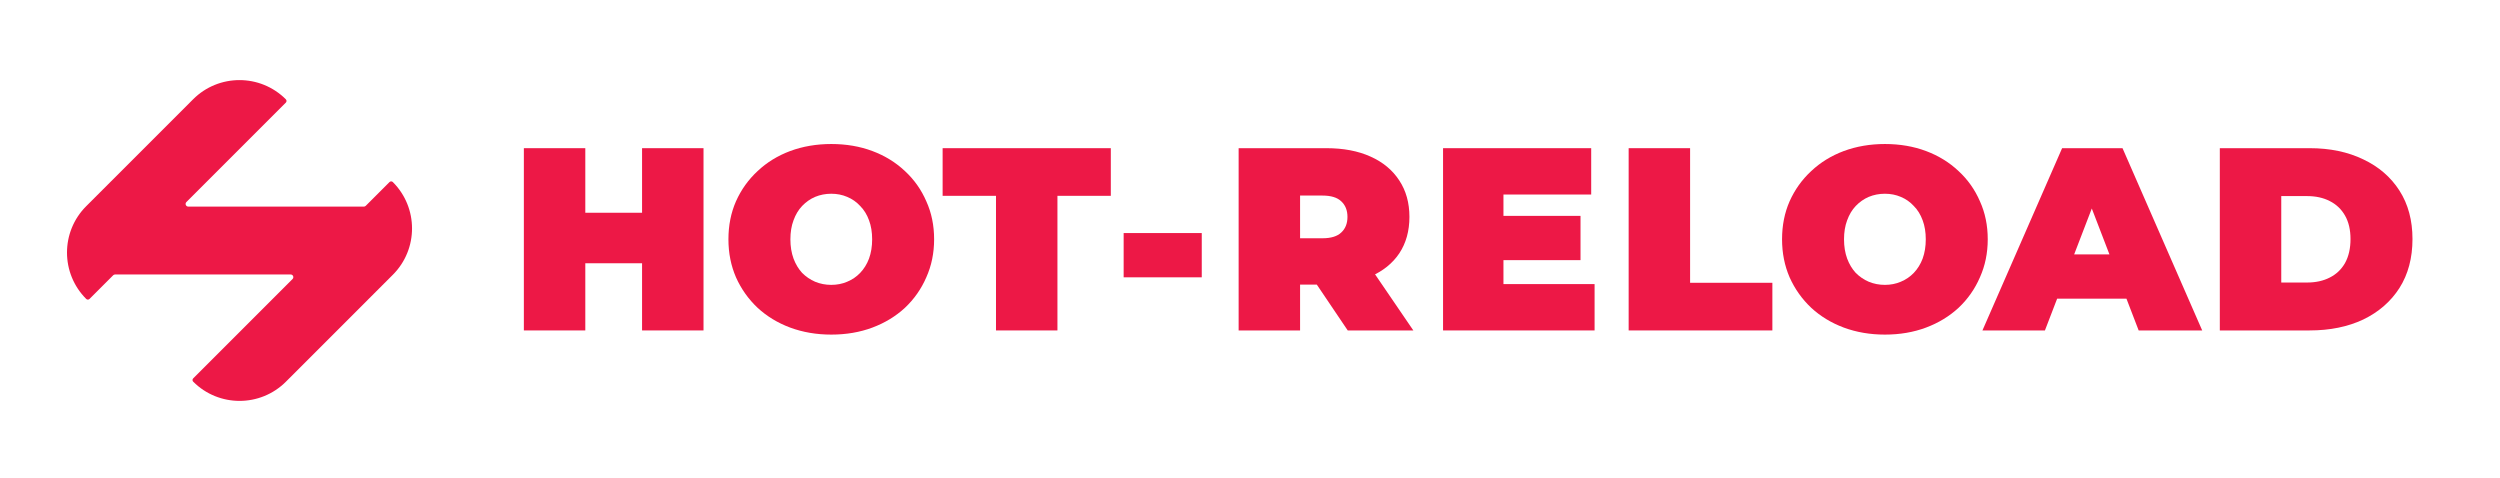 <svg width="873" height="167" viewBox="0 0 873 167" fill="none" xmlns="http://www.w3.org/2000/svg">
<path d="M224.209 51.744H245.666V115.388H224.209V51.744ZM204.389 115.388H182.932V51.744H204.389V115.388ZM225.664 91.93H202.934V74.292H225.664V91.93Z" fill="#ED1846"/>
<path d="M290.281 116.842C285.129 116.842 280.341 116.024 275.916 114.388C271.552 112.751 267.764 110.448 264.551 107.478C261.339 104.447 258.823 100.901 257.005 96.84C255.247 92.779 254.368 88.354 254.368 83.566C254.368 78.717 255.247 74.292 257.005 70.292C258.823 66.231 261.339 62.715 264.551 59.745C267.764 56.714 271.552 54.381 275.916 52.744C280.341 51.108 285.129 50.289 290.281 50.289C295.494 50.289 300.282 51.108 304.647 52.744C309.011 54.381 312.799 56.714 316.011 59.745C319.224 62.715 321.709 66.231 323.467 70.292C325.285 74.292 326.194 78.717 326.194 83.566C326.194 88.354 325.285 92.779 323.467 96.84C321.709 100.901 319.224 104.447 316.011 107.478C312.799 110.448 309.011 112.751 304.647 114.388C300.282 116.024 295.494 116.842 290.281 116.842ZM290.281 99.477C292.282 99.477 294.13 99.113 295.827 98.386C297.585 97.658 299.101 96.628 300.373 95.294C301.707 93.9 302.737 92.234 303.465 90.294C304.192 88.294 304.556 86.051 304.556 83.566C304.556 81.081 304.192 78.868 303.465 76.929C302.737 74.929 301.707 73.262 300.373 71.928C299.101 70.534 297.585 69.473 295.827 68.746C294.13 68.019 292.282 67.655 290.281 67.655C288.281 67.655 286.402 68.019 284.644 68.746C282.947 69.473 281.432 70.534 280.098 71.928C278.825 73.262 277.825 74.929 277.098 76.929C276.371 78.868 276.007 81.081 276.007 83.566C276.007 86.051 276.371 88.294 277.098 90.294C277.825 92.234 278.825 93.9 280.098 95.294C281.432 96.628 282.947 97.658 284.644 98.386C286.402 99.113 288.281 99.477 290.281 99.477Z" fill="#ED1846"/>
<path d="M347.802 115.388V68.382H329.164V51.744H387.897V68.382H369.259V115.388H347.802Z" fill="#ED1846"/>
<path d="M392.376 96.84V81.384H419.652V96.84H392.376Z" fill="#ED1846"/>
<path d="M432.53 115.388V51.744H463.17C469.11 51.744 474.232 52.714 478.535 54.654C482.9 56.593 486.264 59.381 488.628 63.018C490.991 66.594 492.173 70.837 492.173 75.747C492.173 80.656 490.991 84.899 488.628 88.475C486.264 91.991 482.9 94.688 478.535 96.567C474.232 98.446 469.11 99.386 463.17 99.386H444.441L453.987 90.567V115.388H432.53ZM470.625 115.388L454.987 92.203H477.717L493.537 115.388H470.625ZM453.987 92.931L444.441 83.202H461.806C464.776 83.202 466.958 82.535 468.353 81.202C469.807 79.868 470.535 78.05 470.535 75.747C470.535 73.444 469.807 71.625 468.353 70.292C466.958 68.958 464.776 68.291 461.806 68.291H444.441L453.987 58.563V92.931Z" fill="#ED1846"/>
<path d="M523.551 75.383H551.918V90.84H523.551V75.383ZM525.006 99.204H556.828V115.388H503.913V51.744H555.646V67.928H525.006V99.204Z" fill="#ED1846"/>
<path d="M568.725 115.388V51.744H590.182V98.749H618.912V115.388H568.725Z" fill="#ED1846"/>
<path d="M658.206 116.842C653.054 116.842 648.266 116.024 643.841 114.388C639.477 112.751 635.689 110.448 632.476 107.478C629.264 104.447 626.748 100.901 624.93 96.84C623.172 92.779 622.293 88.354 622.293 83.566C622.293 78.717 623.172 74.292 624.93 70.292C626.748 66.231 629.264 62.715 632.476 59.745C635.689 56.714 639.477 54.381 643.841 52.744C648.266 51.108 653.054 50.289 658.206 50.289C663.419 50.289 668.207 51.108 672.571 52.744C676.936 54.381 680.724 56.714 683.936 59.745C687.149 62.715 689.634 66.231 691.392 70.292C693.21 74.292 694.119 78.717 694.119 83.566C694.119 88.354 693.21 92.779 691.392 96.84C689.634 100.901 687.149 104.447 683.936 107.478C680.724 110.448 676.936 112.751 672.571 114.388C668.207 116.024 663.419 116.842 658.206 116.842ZM658.206 99.477C660.206 99.477 662.055 99.113 663.752 98.386C665.51 97.658 667.025 96.628 668.298 95.294C669.632 93.9 670.662 92.234 671.39 90.294C672.117 88.294 672.481 86.051 672.481 83.566C672.481 81.081 672.117 78.868 671.39 76.929C670.662 74.929 669.632 73.262 668.298 71.928C667.025 70.534 665.51 69.473 663.752 68.746C662.055 68.019 660.206 67.655 658.206 67.655C656.206 67.655 654.327 68.019 652.569 68.746C650.872 69.473 649.357 70.534 648.023 71.928C646.75 73.262 645.75 74.929 645.023 76.929C644.296 78.868 643.932 81.081 643.932 83.566C643.932 86.051 644.296 88.294 645.023 90.294C645.75 92.234 646.75 93.9 648.023 95.294C649.357 96.628 650.872 97.658 652.569 98.386C654.327 99.113 656.206 99.477 658.206 99.477Z" fill="#ED1846"/>
<path d="M692.27 115.388L720.091 51.744H741.184L769.006 115.388H746.821L726.274 61.927H734.638L714.09 115.388H692.27ZM708.817 104.296L714.272 88.839H743.548L749.003 104.296H708.817Z" fill="#ED1846"/>
<path d="M775.158 115.388V51.744H806.525C813.616 51.744 819.86 53.047 825.254 55.654C830.649 58.199 834.861 61.836 837.892 66.564C840.923 71.292 842.438 76.929 842.438 83.475C842.438 90.082 840.923 95.779 837.892 100.568C834.861 105.296 830.649 108.963 825.254 111.569C819.86 114.115 813.616 115.388 806.525 115.388H775.158ZM796.615 98.659H805.616C808.646 98.659 811.283 98.083 813.526 96.931C815.829 95.779 817.617 94.082 818.89 91.84C820.163 89.536 820.799 86.748 820.799 83.475C820.799 80.263 820.163 77.535 818.89 75.292C817.617 73.05 815.829 71.352 813.526 70.201C811.283 69.049 808.646 68.473 805.616 68.473H796.615V98.659Z" fill="#ED1846"/>
<path d="M137.174 63.575C136.855 63.255 136.337 63.255 136.018 63.575L127.719 71.874C127.544 72.048 127.308 72.146 127.061 72.146H65.746C64.918 72.146 64.503 71.144 65.088 70.558L99.812 35.834C100.132 35.515 100.132 34.997 99.812 34.678C90.87 25.735 76.372 25.735 67.43 34.678L30.103 72.004C21.161 80.946 21.161 95.445 30.103 104.387C30.423 104.706 30.94 104.706 31.26 104.387L39.526 96.12C39.701 95.946 39.938 95.848 40.184 95.848H101.5C102.328 95.848 102.743 96.85 102.157 97.435L67.465 132.128C67.146 132.447 67.146 132.965 67.465 133.284C76.407 142.227 90.906 142.227 99.848 133.284L137.174 95.958C146.117 87.015 146.117 72.517 137.174 63.575Z" fill="#ED1846"/>
</svg>
